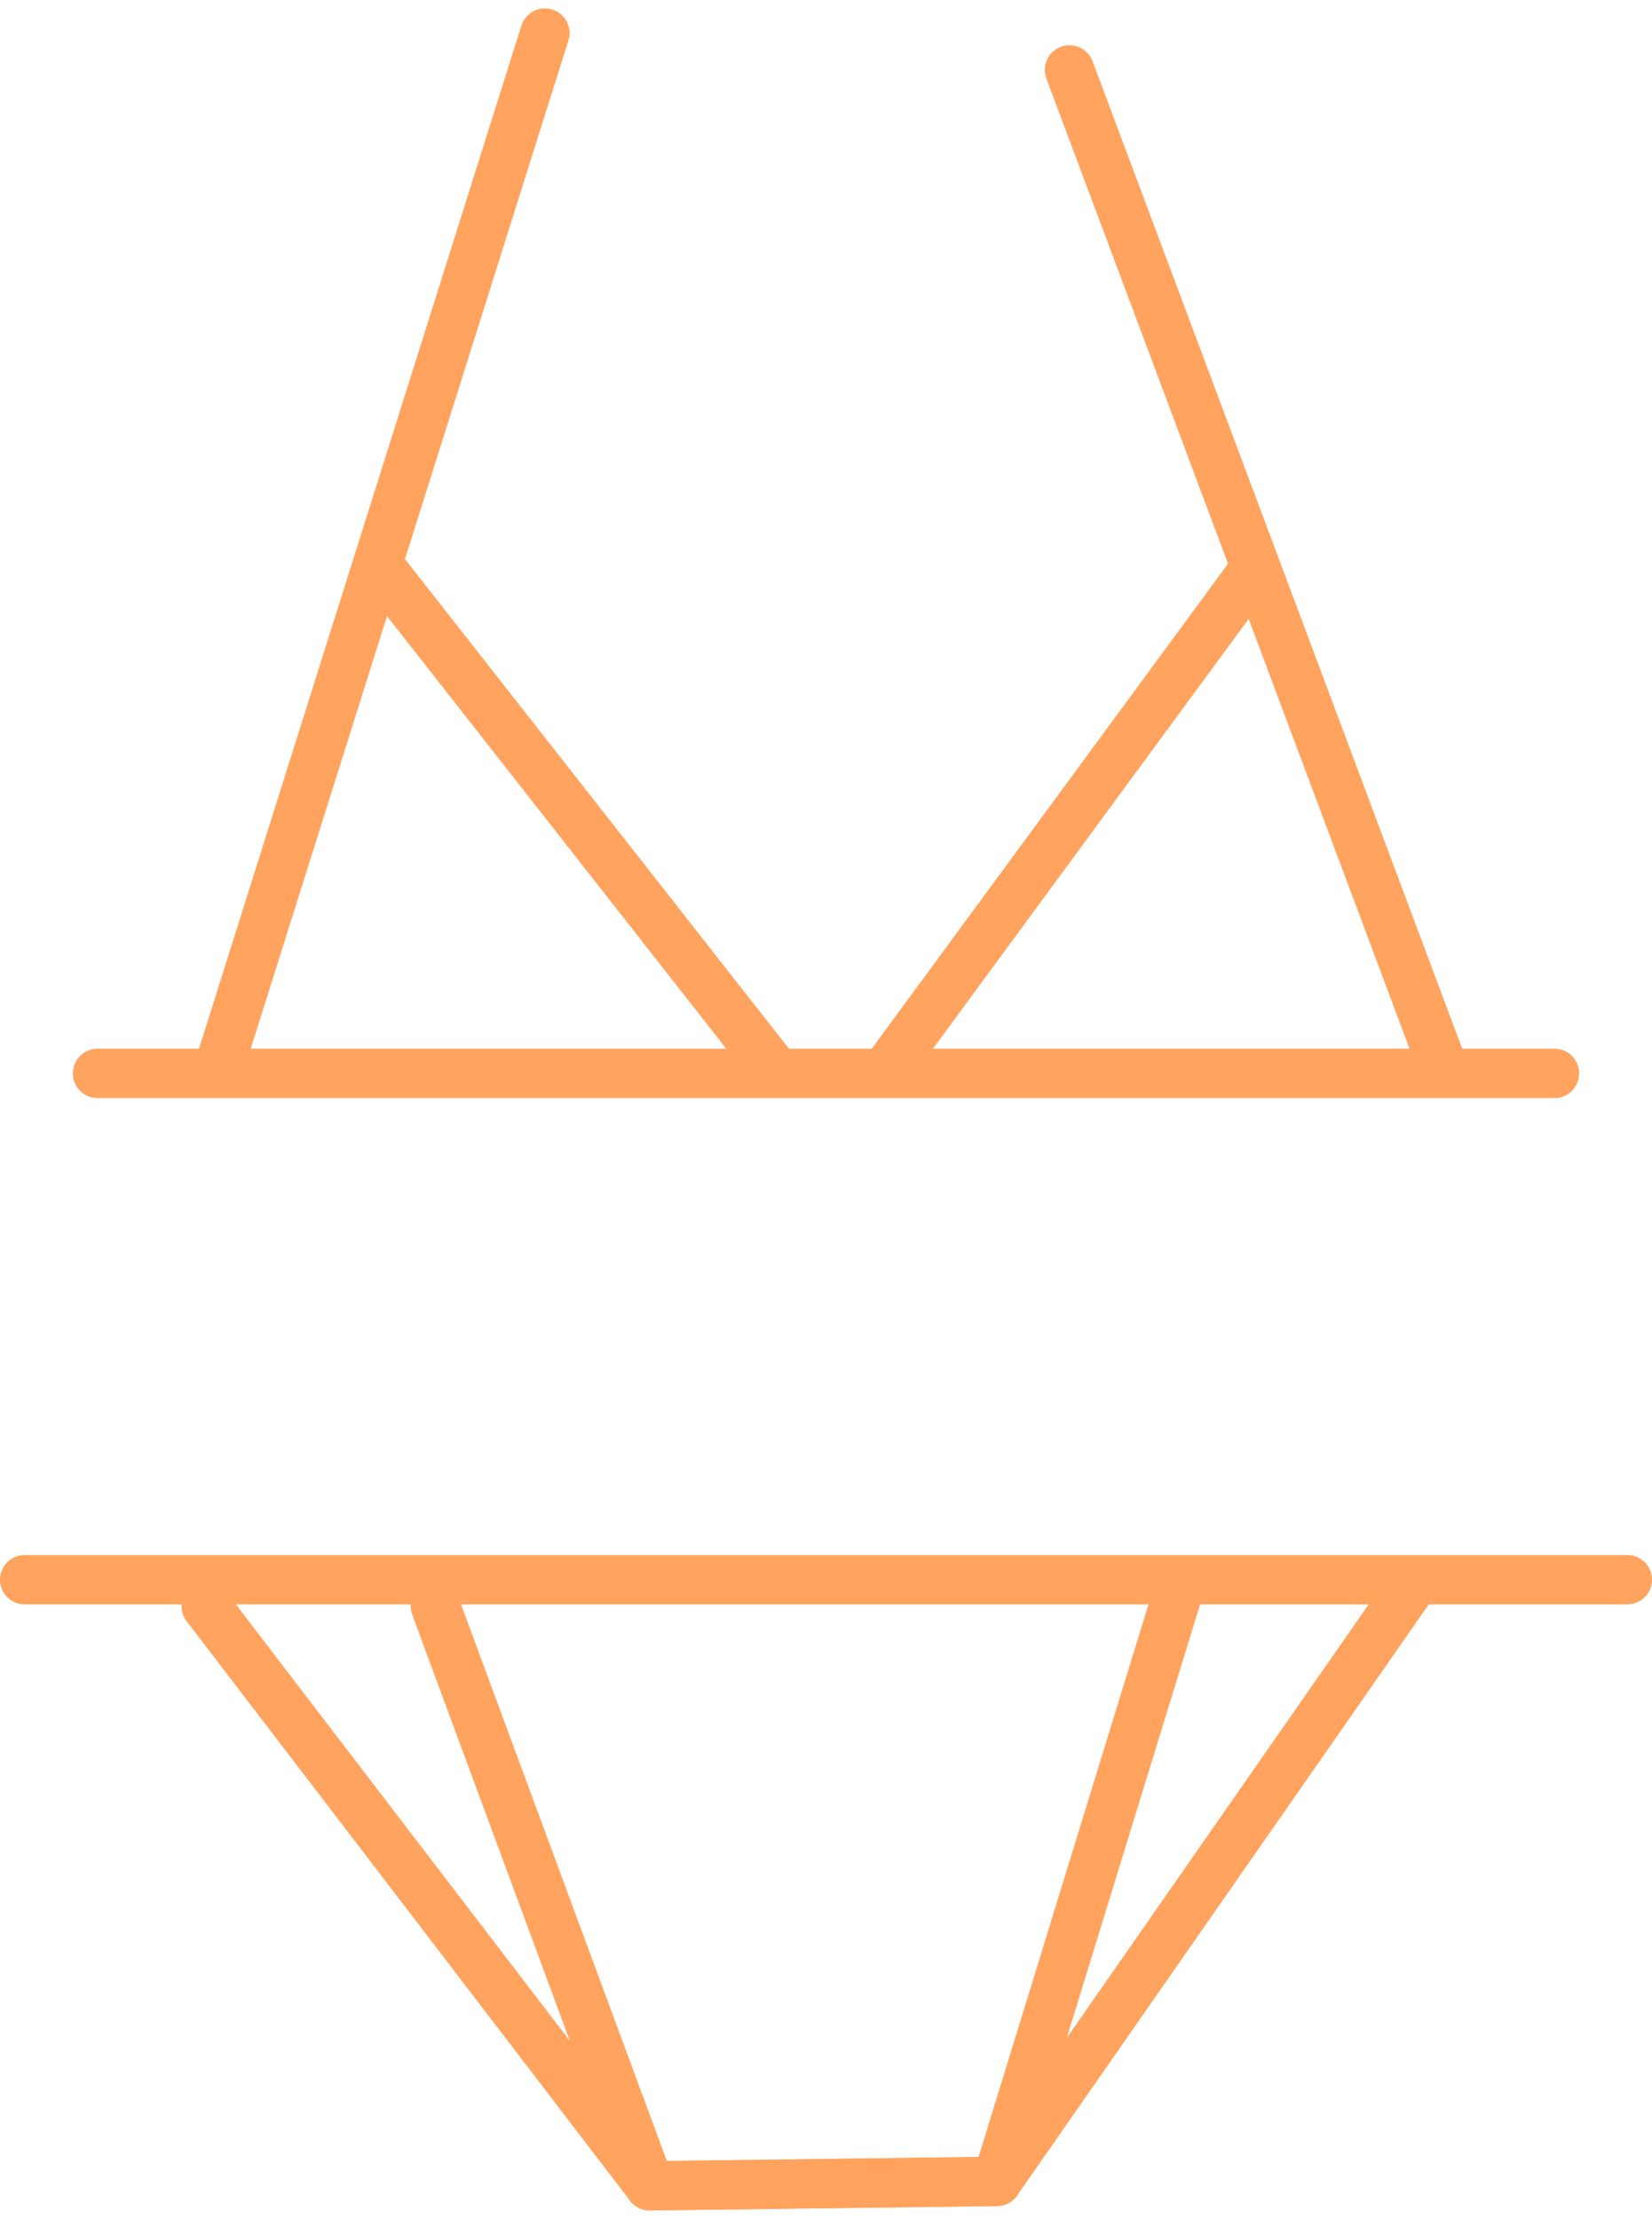<?xml version="1.0" encoding="UTF-8"?>
<svg width="67px" height="90px" viewBox="0 0 67 90" version="1.1" xmlns="http://www.w3.org/2000/svg" xmlns:xlink="http://www.w3.org/1999/xlink">
    <!-- Generator: Sketch 40.2 (33826) - http://www.bohemiancoding.com/sketch -->
    <title>Group 2</title>
    <desc>Created with Sketch.</desc>
    <defs></defs>
    <g id="Page-1" stroke="none" stroke-width="1" fill="none" fill-rule="evenodd" stroke-linecap="round">
        <g id="预约入库" transform="translate(-475, -590)" stroke="#FFA35E" stroke-width="2">
            <g id="Group-6" transform="translate(26, 380)">
                <g id="Group-2" transform="translate(450, 211)">
                    <path d="M21.099,0.341 L8.034,41.803" id="Path-1405"></path>
                    <path d="M2.955,42.533 L62.045,42.533" id="Path-1406"></path>
                    <path d="M0,63.067 L65,63.067" id="Path-1406"></path>
                    <path d="M42.375,1.835 L57.364,41.879" id="Path-1407"></path>
                    <path d="M14.437,22.036 L30.235,42.181" id="Path-1408"></path>
                    <path d="M35.118,22.036 L49.917,42.181" id="Path-1408" transform="translate(42.518, 32.108) scale(-1, 1) translate(-42.518, -32.108) "></path>
                    <polyline id="Path-1411" stroke-linejoin="round" points="16.657 64.139 25.35 87.649 39.43 87.47 46.777 63.575"></polyline>
                    <polyline id="Path-1411" stroke-linejoin="round" points="7.361 64.139 25.35 87.649 39.43 87.47 56.072 63.575"></polyline>
                </g>
            </g>
        </g>
    </g>
</svg>